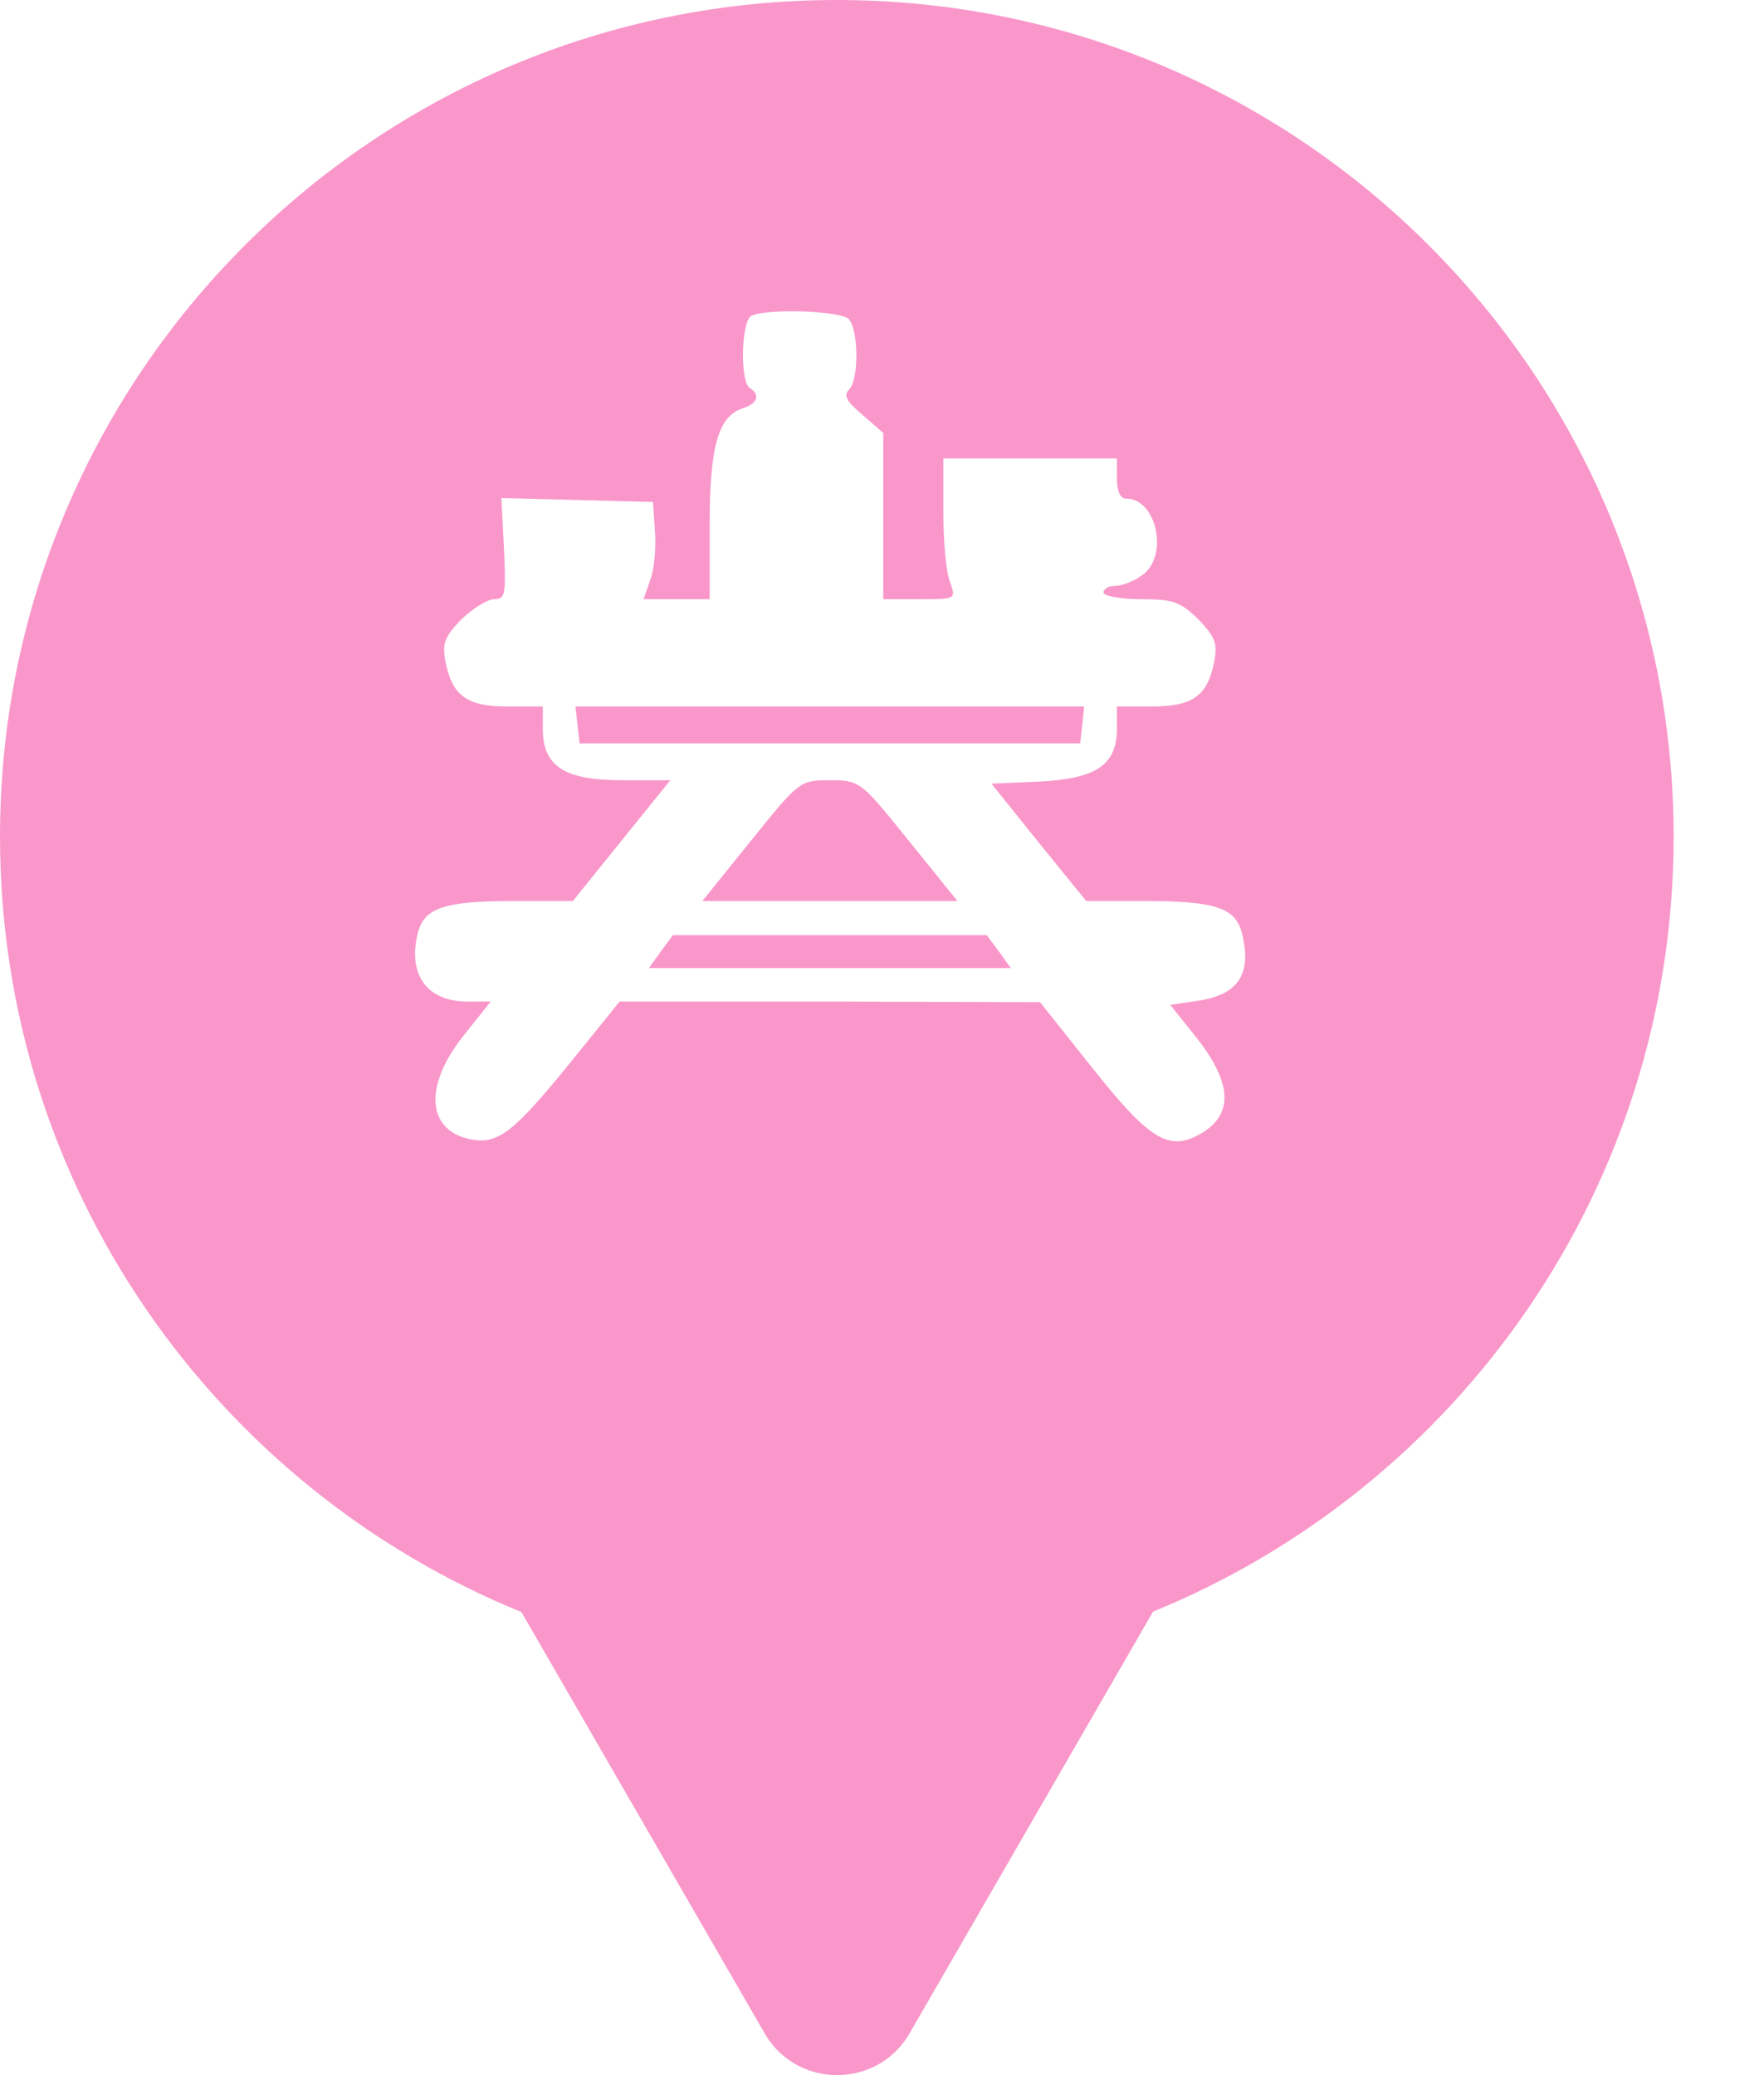 <svg xmlns="http://www.w3.org/2000/svg" viewBox="0 0 17 20" height="20" width="17"><title>picnic_site.svg</title><rect fill="none" x="0" y="0" width="17" height="20"></rect><path fill="rgba(242,36,143,0.47)" transform="translate(0 0)" d="M11.112 15.533C14.055 14.331 16.129 11.44 16.129 8.064C16.129 3.611 12.519 0 8.064 0C3.61 0 0 3.611 0 8.064C0 11.443 2.078 14.336 5.025 15.537L7.369 19.597C7.472 19.775 7.626 19.894 7.797 19.954C8.143 20.075 8.558 19.956 8.766 19.597L11.112 15.533ZM7.226 3.74C7.129 3.681 7.142 3.081 7.245 3.042C7.405 2.971 8.101 2.996 8.178 3.074C8.274 3.171 8.28 3.656 8.184 3.753C8.126 3.811 8.158 3.869 8.312 3.998L8.512 4.173V4.974V5.775H8.866C9.074 5.775 9.157 5.775 9.179 5.739C9.192 5.715 9.179 5.675 9.155 5.607C9.117 5.517 9.091 5.213 9.091 4.929V4.418H9.928H10.764V4.612C10.764 4.735 10.796 4.806 10.854 4.806C11.149 4.806 11.266 5.362 11.008 5.543C10.931 5.601 10.815 5.646 10.751 5.646C10.687 5.646 10.635 5.672 10.635 5.711C10.635 5.743 10.796 5.775 10.995 5.775C11.31 5.775 11.375 5.801 11.549 5.969C11.709 6.137 11.735 6.202 11.703 6.37C11.639 6.706 11.497 6.809 11.104 6.809H10.764V7.023C10.764 7.372 10.565 7.507 10.011 7.533L9.555 7.553L10.011 8.121L10.468 8.684H11.027C11.709 8.684 11.902 8.748 11.967 8.987C12.069 9.388 11.935 9.588 11.542 9.646L11.278 9.685L11.536 10.008C11.729 10.254 11.817 10.459 11.798 10.623C11.782 10.754 11.699 10.859 11.549 10.939C11.259 11.094 11.072 10.978 10.532 10.299L10.023 9.659L7.997 9.653H5.971L5.501 10.235C4.941 10.926 4.794 11.036 4.523 10.978C4.111 10.887 4.086 10.461 4.466 9.983L4.729 9.653H4.504C4.111 9.653 3.925 9.388 4.028 8.987C4.092 8.748 4.285 8.684 4.961 8.684H5.521L5.99 8.102L6.46 7.52H5.996C5.437 7.52 5.231 7.385 5.231 7.023V6.809H4.89C4.674 6.809 4.534 6.778 4.441 6.693C4.365 6.625 4.321 6.521 4.292 6.37C4.26 6.202 4.285 6.137 4.446 5.969C4.556 5.866 4.697 5.775 4.762 5.775C4.83 5.775 4.858 5.758 4.864 5.636C4.868 5.564 4.864 5.455 4.857 5.291L4.832 4.8L5.56 4.819L6.293 4.838L6.312 5.123C6.324 5.271 6.306 5.485 6.267 5.588L6.202 5.775H6.524H6.839V5.064C6.839 4.295 6.923 4.011 7.161 3.934C7.303 3.888 7.328 3.804 7.226 3.74ZM10.41 7.165L10.43 6.984L10.448 6.809H7.997H5.546L5.565 6.984L5.585 7.165H7.997H10.41ZM9.227 8.684L8.757 8.102C8.51 7.795 8.393 7.65 8.293 7.582C8.206 7.522 8.133 7.52 7.997 7.52C7.708 7.52 7.701 7.527 7.238 8.102L6.769 8.684H7.997H9.227ZM9.741 9.33L9.625 9.168L9.509 9.013H7.997H6.485L6.37 9.168L6.254 9.33H7.997H9.741Z"></path></svg>